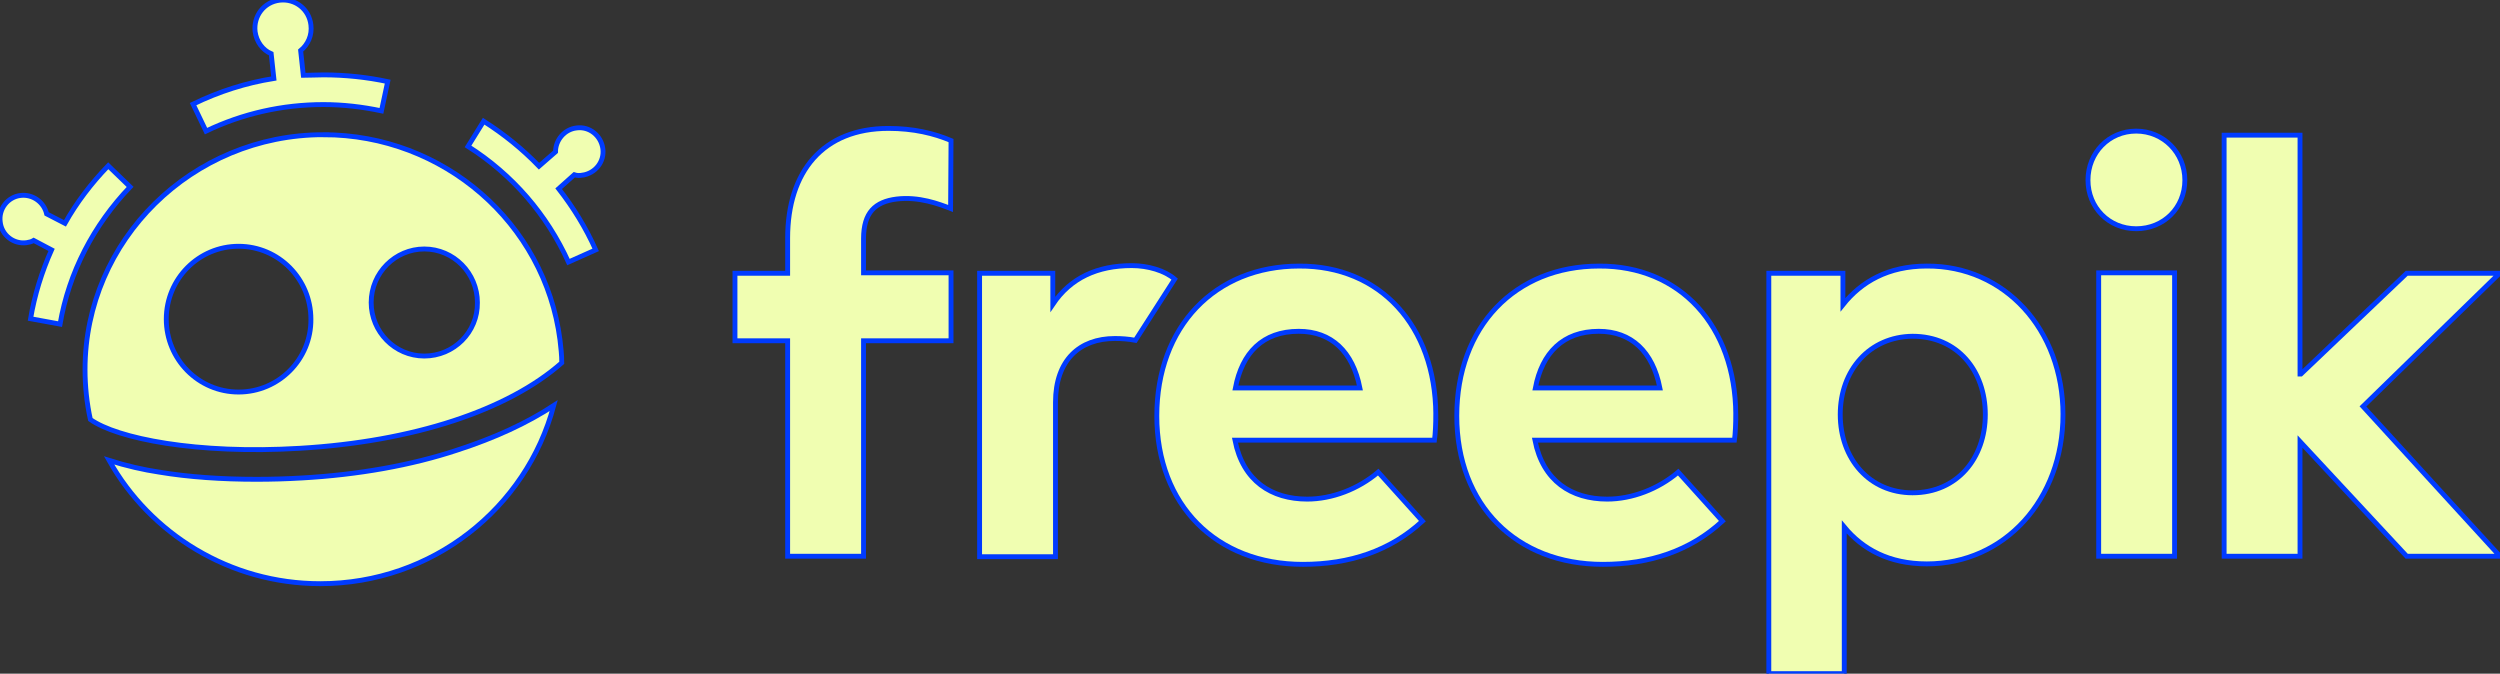 <?xml version="1.0" encoding="UTF-8" standalone="no"?>
<svg
   xmlns:dc="http://purl.org/dc/elements/1.1/"
   xmlns:cc="http://creativecommons.org/ns#"
   xmlns:rdf="http://www.w3.org/1999/02/22-rdf-syntax-ns#"
   xmlns:svg="http://www.w3.org/2000/svg"
   xmlns="http://www.w3.org/2000/svg"
   xmlns:sodipodi="http://sodipodi.sourceforge.net/DTD/sodipodi-0.dtd"
   xmlns:inkscape="http://www.inkscape.org/namespaces/inkscape"
   inkscape:version="1.0beta2 (unknown)"
   sodipodi:docname="freepik.svg"
   version="1.1"
   width="512"
   viewBox="0 0 512 137.965"
   height="137.965"
   enable-background="new 0 0 512 512"
   id="Capa_1">
  <rect x="0" y="0" width="512" height="137.965" fill="#333333" stroke="none"/>
  <defs
     id="defs19" />
  <sodipodi:namedview
     fit-margin-bottom="0"
     fit-margin-right="0"
     fit-margin-left="0"
     fit-margin-top="0"
     inkscape:current-layer="g1434"
     inkscape:window-maximized="1"
     inkscape:window-y="0"
     inkscape:window-x="0"
     inkscape:cy="-496.89181"
     inkscape:cx="-461.40178"
     inkscape:zoom="0.38808009"
     inkscape:pagecheckerboard="true"
     showgrid="false"
     id="namedview17"
     inkscape:window-height="1016"
     inkscape:window-width="1920"
     inkscape:pageshadow="2"
     inkscape:pageopacity="0"
     guidetolerance="10"
     gridtolerance="10"
     objecttolerance="10"
     borderopacity="1"
     inkscape:document-rotation="0"
     bordercolor="#666666"
     pagecolor="#ffffff" />
  <g
     transform="translate(-2.1897794e-4,-187.018)"
     style="fill:#f0feb1;fill-opacity:1"
     id="g14"
     fill="#1273eb">
    <g
       style="fill:#f0feb1;fill-opacity:1"
       inkscape:export-ydpi="90"
       inkscape:export-xdpi="90"
       id="g1434">
      <path
         inkscape:connector-curvature="0"
         style="fill:#f0feb1;fill-opacity:1;stroke:#003bff;stroke-opacity:1"
         id="XMLID_3728_"
         d="m 22.168,220.963 c -3.474,3.593 -6.491,7.555 -8.868,11.793 l -3.748,-1.935 c -0.549,-2.396 -2.834,-4.054 -5.302,-3.778 -2.651,0.276 -4.571,2.764 -4.205,5.436 0.274,2.672 2.743,4.607 5.394,4.238 0.549,-0.092 1.006,-0.184 1.463,-0.461 l 3.657,1.935 c -2.011,4.515 -3.474,9.213 -4.297,14.097 l 6.034,1.106 c 1.828,-10.596 6.857,-20.27 14.353,-28.101 z" />
      <path
         inkscape:connector-curvature="0"
         style="fill:#f0feb1;fill-opacity:1;stroke:#003bff;stroke-opacity:1"
         id="XMLID_3727_"
         d="m 66.233,202.352 c -1.371,0 -2.743,0.092 -4.114,0.092 l -0.549,-5.067 c 1.463,-1.198 2.377,-3.133 2.103,-5.252 -0.366,-3.225 -3.2,-5.436 -6.399,-5.067 -3.2,0.369 -5.394,3.225 -5.028,6.449 0.274,2.027 1.554,3.778 3.291,4.515 l 0.549,5.067 c -5.759,0.921 -11.245,2.672 -16.547,5.252 l 2.651,5.528 c 7.496,-3.593 15.633,-5.436 24.044,-5.436 4.023,0 7.954,0.461 11.885,1.29 l 1.28,-5.989 c -4.298,-0.922 -8.778,-1.382 -13.166,-1.382 z" />
      <path
         inkscape:connector-curvature="0"
         style="fill:#f0feb1;fill-opacity:1;stroke:#003bff;stroke-opacity:1"
         id="XMLID_3726_"
         d="m 119.257,222.898 c 2.651,-0.369 4.571,-2.764 4.205,-5.436 -0.366,-2.672 -2.743,-4.607 -5.394,-4.238 -2.468,0.276 -4.297,2.488 -4.297,4.883 l -3.383,2.948 c -3.383,-3.501 -7.131,-6.542 -11.336,-9.213 l -3.2,5.16 c 9.142,5.804 16.181,14.004 20.57,23.679 l 5.577,-2.488 c -2.011,-4.515 -4.571,-8.661 -7.588,-12.53 l 3.2,-2.856 c 0.549,0.183 1.098,0.183 1.646,0.091 z" />
      <path
         inkscape:connector-curvature="0"
         style="fill:#f0feb1;fill-opacity:1;stroke:#003bff;stroke-opacity:1"
         id="XMLID_3725_"
         d="m 61.845,284.904 c -3.108,0.184 -6.217,0.276 -9.325,0.276 -7.039,0 -13.896,-0.461 -19.93,-1.474 -3.108,-0.461 -6.765,-1.29 -10.239,-2.396 8.411,15.018 24.684,25.245 43.242,25.245 22.947,0 42.236,-15.479 47.813,-36.485 -5.485,3.593 -12.068,6.634 -19.747,9.121 -9.416,3.134 -20.386,5.068 -31.814,5.713 z" />
      <path
         inkscape:connector-curvature="0"
         style="fill:#f0feb1;fill-opacity:1;stroke:#003bff;stroke-opacity:1"
         id="XMLID_3702_"
         d="m 66.233,214.605 c -26.878,0 -48.819,21.56 -48.819,48.094 0,3.409 0.366,6.91 1.097,10.227 5.394,3.87 21.758,7.186 42.968,5.897 23.129,-1.382 42.511,-7.739 53.572,-17.506 0,-1.566 -0.183,-3.133 -0.366,-4.699 -3.107,-23.954 -23.86,-42.013 -48.452,-42.013 z m -17.37,52.702 c -8.228,0 -14.81,-6.726 -14.81,-14.926 0,-8.292 6.674,-14.926 14.81,-14.926 8.228,0 14.81,6.726 14.81,14.926 0.092,8.2 -6.582,14.926 -14.81,14.926 z m 38.031,-7.371 c -6.034,0 -10.879,-4.975 -10.879,-10.964 0,-6.081 4.937,-10.964 10.879,-10.964 6.034,0 10.879,4.975 10.879,10.964 0.092,6.081 -4.845,10.964 -10.879,10.964 z" />
      <path
         inkscape:connector-curvature="0"
         style="fill:#f0feb1;fill-opacity:1;stroke:#003bff;stroke-opacity:1"
         id="XMLID_3699_"
         d="m 194.679,229.716 c -2.377,-0.921 -6.491,-2.488 -11.062,-1.935 -4.388,0.553 -6.765,2.764 -6.765,8.108 v 7.002 h 17.918 v 13.912 h -17.918 v 44.133 H 161.31 v -44.133 h -10.788 v -13.82 h 10.788 v -7.187 c 0,-13.636 7.222,-22.481 20.661,-22.481 5.12,0 9.325,1.013 12.799,2.488 z" />
      <path
         inkscape:connector-curvature="0"
         style="fill:#f0feb1;fill-opacity:1;stroke:#003bff;stroke-opacity:1"
         id="XMLID_3697_"
         d="m 232.527,256.711 c -1.463,-0.276 -2.834,-0.369 -4.205,-0.369 -7.222,0 -12.159,4.422 -12.159,13.083 v 31.602 h -15.542 v -58.045 h 14.993 v 6.357 c 3.657,-5.436 9.142,-7.924 16.181,-7.924 3.291,0 6.765,1.013 8.776,2.764 z" />
      <path
         inkscape:connector-curvature="0"
         style="fill:#f0feb1;fill-opacity:1;stroke:#003bff;stroke-opacity:1"
         id="XMLID_3694_"
         d="m 294.053,271.913 c 0,1.751 -0.091,3.962 -0.274,5.252 h -40.865 c 1.646,8.384 7.496,12.07 14.81,12.07 5.028,0 10.422,-2.027 14.536,-5.528 l 9.051,10.043 c -6.582,6.081 -14.902,8.845 -24.501,8.845 -17.644,0 -29.895,-12.07 -29.895,-30.404 0,-18.243 11.885,-30.681 29.163,-30.681 16.548,-0.093 27.884,12.253 27.975,30.403 z m -41.048,-5.436 h 25.506 c -1.463,-7.463 -5.851,-11.609 -12.525,-11.609 -7.404,0 -11.609,4.423 -12.981,11.609 z" />
      <path
         inkscape:connector-curvature="0"
         style="fill:#f0feb1;fill-opacity:1;stroke:#003bff;stroke-opacity:1"
         id="XMLID_3682_"
         d="m 355.488,271.913 c 0,1.751 -0.091,3.962 -0.274,5.252 h -40.865 c 1.646,8.384 7.496,12.07 14.81,12.07 5.028,0 10.422,-2.027 14.536,-5.528 l 9.051,10.043 c -6.582,6.081 -14.902,8.845 -24.501,8.845 -17.644,0 -29.895,-12.07 -29.895,-30.404 0,-18.243 11.885,-30.681 29.163,-30.681 16.547,-0.093 27.884,12.253 27.975,30.403 z m -41.048,-5.436 h 25.506 c -1.463,-7.463 -5.851,-11.609 -12.525,-11.609 -7.313,0 -11.61,4.423 -12.981,11.609 z" />
      <path
         inkscape:connector-curvature="0"
         style="fill:#f0feb1;fill-opacity:1;stroke:#003bff;stroke-opacity:1"
         id="XMLID_3679_"
         d="m 422.499,271.913 c 0,17.413 -11.976,30.589 -27.883,30.589 -7.771,0 -13.165,-3.04 -16.913,-7.555 v 30.036 h -15.45 v -82 h 15.176 v 6.449 c 3.748,-4.699 9.233,-7.924 17.187,-7.924 15.907,-0.091 27.883,12.992 27.883,30.405 z m -45.619,0 c 0,9.121 6.034,16.031 14.81,16.031 9.142,0 14.902,-7.094 14.902,-16.031 0,-8.937 -5.668,-16.031 -14.902,-16.031 -8.776,0.092 -14.81,6.91 -14.81,16.031 z" />
      <path
         inkscape:connector-curvature="0"
         style="fill:#f0feb1;fill-opacity:1;stroke:#003bff;stroke-opacity:1"
         id="XMLID_3648_"
         d="m 447.457,223.911 c 0,5.62 -4.297,9.951 -9.965,9.951 -5.577,0 -9.873,-4.33 -9.873,-9.951 0,-5.621 4.297,-10.043 9.873,-10.043 5.577,0 9.965,4.423 9.965,10.043 z m -2.103,77.025 h -15.542 v -58.045 h 15.542 z" />
      <path
         inkscape:connector-curvature="0"
         style="fill:#f0feb1;fill-opacity:1;stroke:#003bff;stroke-opacity:1"
         id="XMLID_3583_"
         d="m 471.226,263.621 21.667,-20.638 h 19.016 L 483.934,270.255 512,300.936 h -19.107 l -21.849,-23.495 v 23.495 h -15.542 v -86.238 h 15.542 v 48.923 z" />
    </g>
  </g>
</svg>
